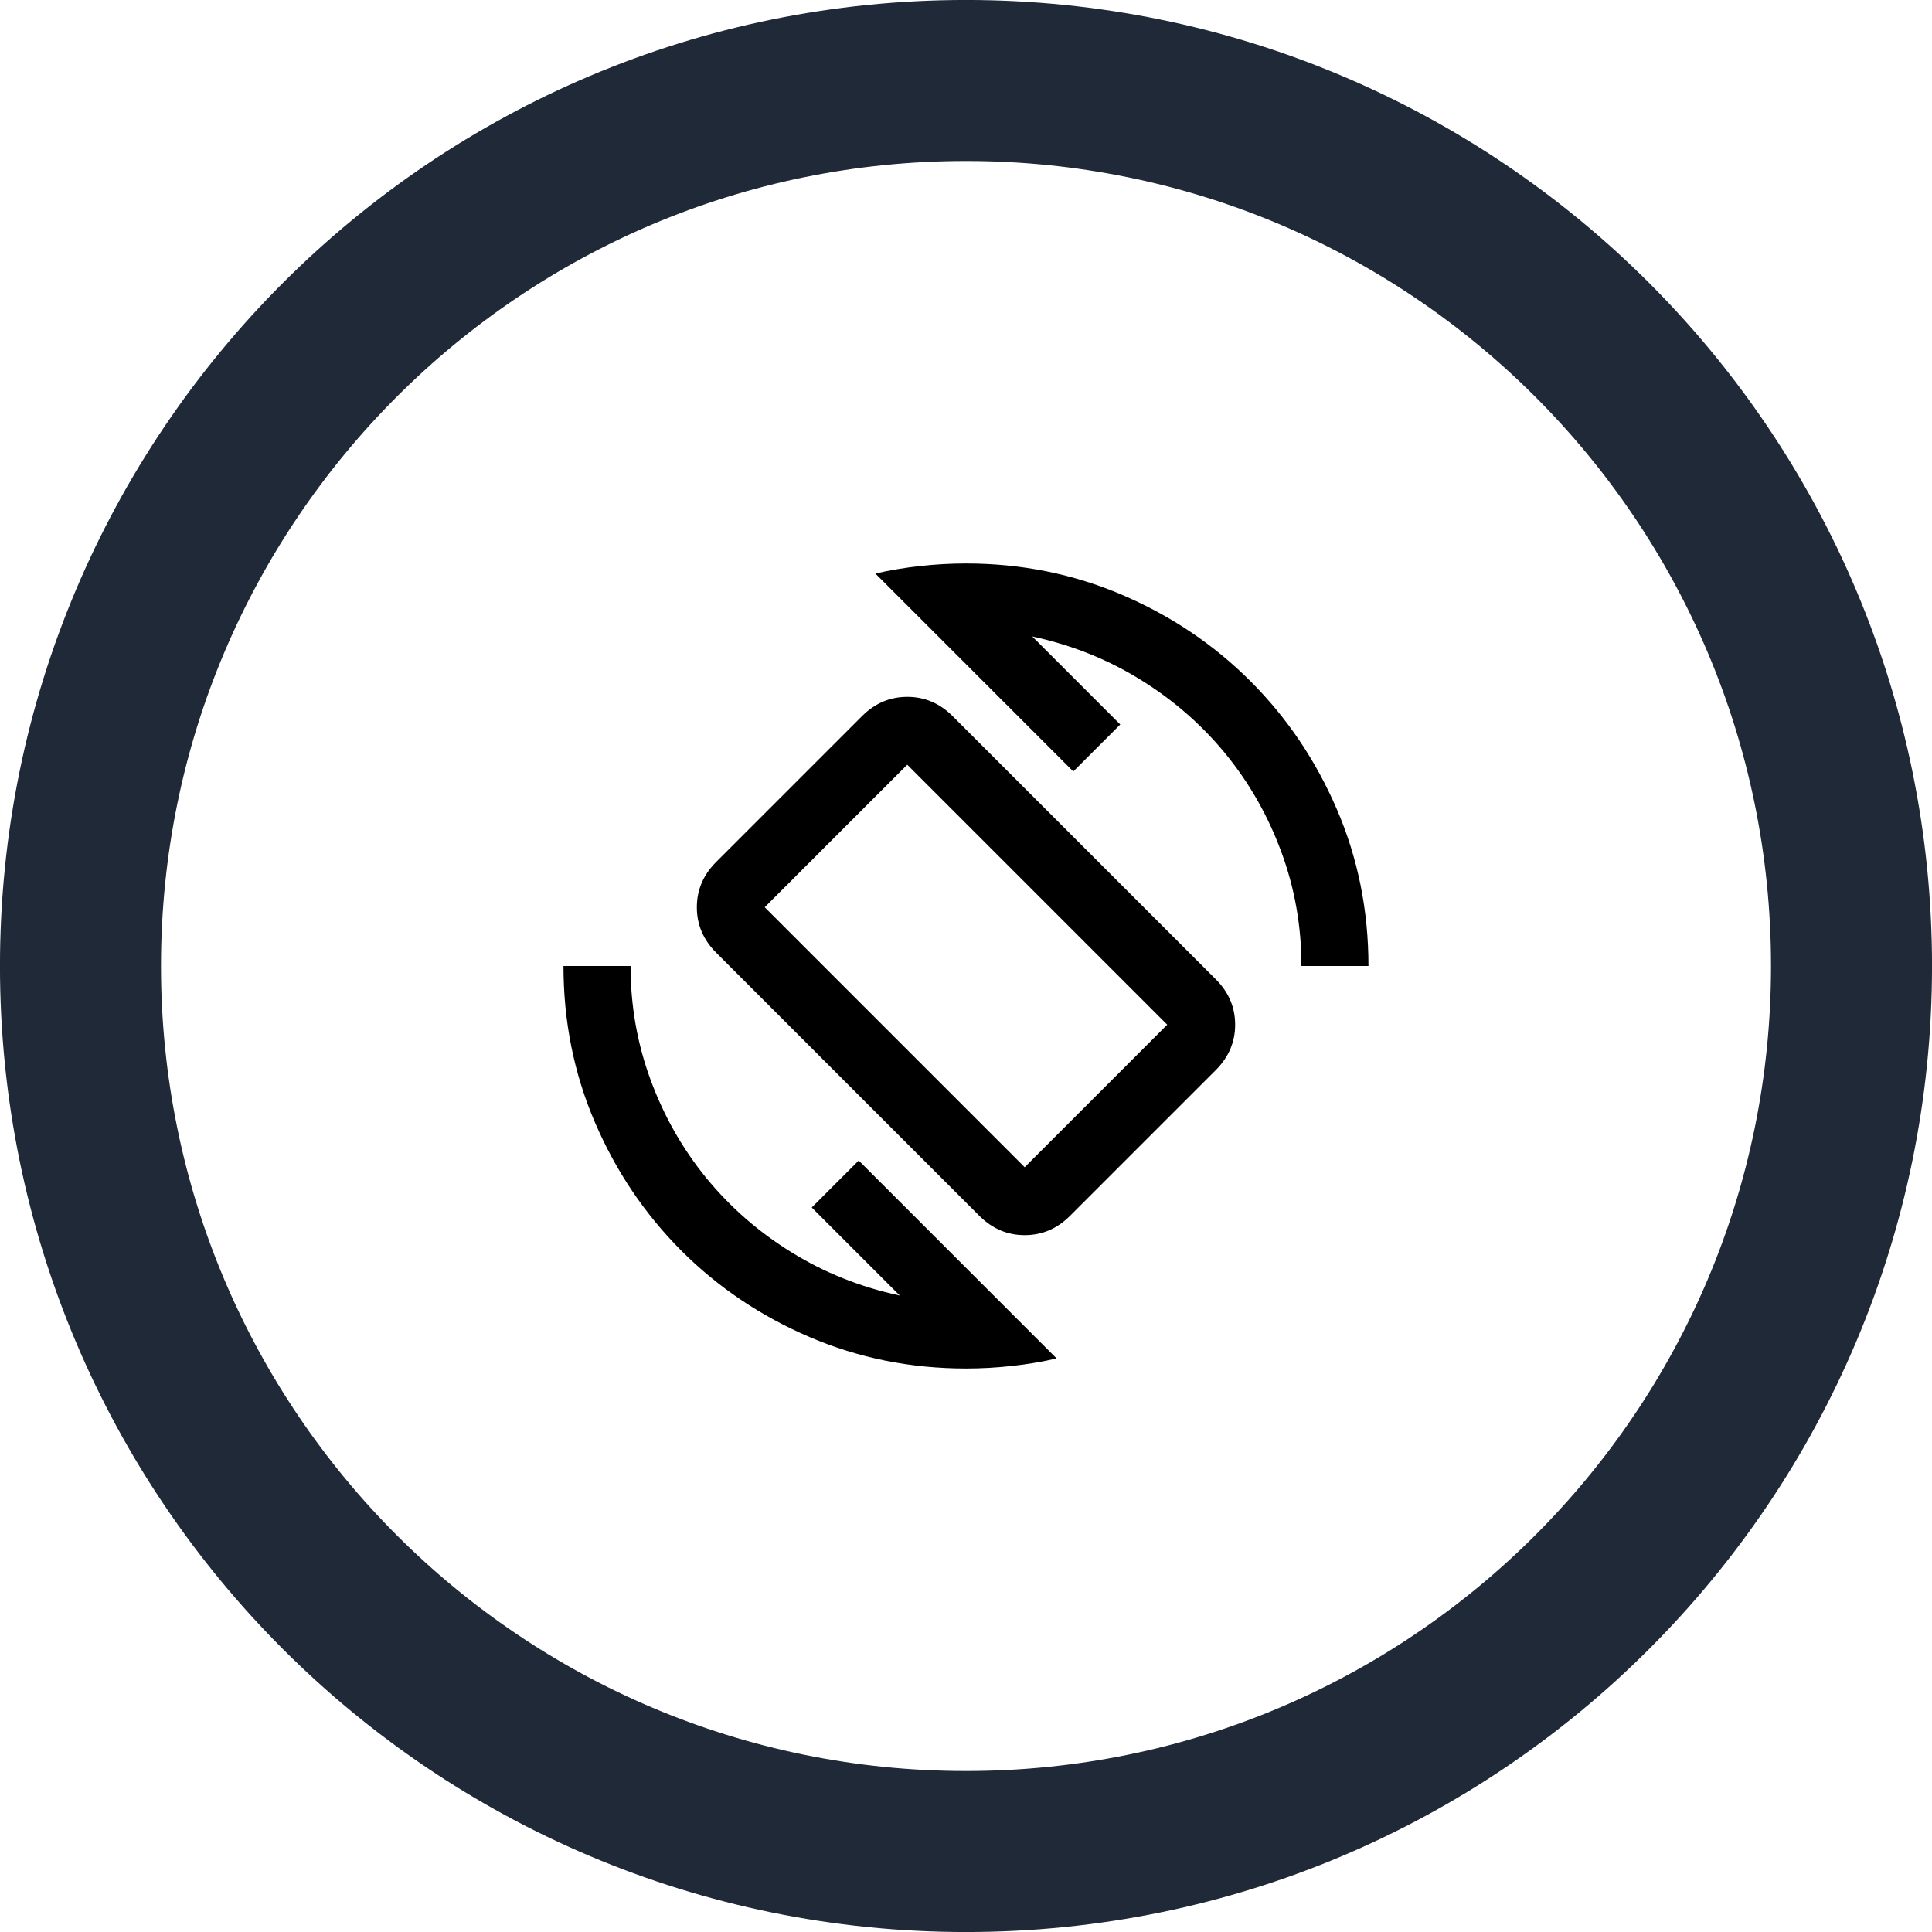<!-- Generated by IcoMoon.io -->
<svg version="1.1" xmlns="http://www.w3.org/2000/svg" width="32" height="32" viewBox="0 0 32 32">
<path fill="none" stroke="#1f2937" stroke-linejoin="miter" stroke-linecap="butt" stroke-miterlimit="4" stroke-width="2.667" d="M30.667 16c0 8.1-6.567 14.667-14.667 14.667s-14.667-6.566-14.667-14.667c0-8.1 6.566-14.667 14.667-14.667s14.667 6.566 14.667 14.667z"></path>
<path d="M16.222 20.139l-4.361-4.361c-0.213-0.213-0.319-0.463-0.319-0.75s0.106-0.537 0.319-0.75l2.417-2.417c0.213-0.213 0.463-0.319 0.75-0.319s0.537 0.106 0.75 0.319l4.361 4.361c0.213 0.213 0.319 0.463 0.319 0.75s-0.107 0.537-0.319 0.75l-2.417 2.417c-0.213 0.213-0.463 0.319-0.75 0.319s-0.537-0.107-0.75-0.319zM16.972 19.333l2.361-2.361-4.306-4.306-2.361 2.361 4.306 4.306zM16 22.667c-0.917 0-1.78-0.174-2.59-0.521s-1.519-0.824-2.125-1.431c-0.606-0.607-1.083-1.315-1.431-2.125s-0.521-1.674-0.521-2.59h1.111c0 0.657 0.111 1.287 0.333 1.889s0.53 1.143 0.924 1.625c0.394 0.481 0.863 0.891 1.41 1.229s1.144 0.576 1.792 0.715l-1.458-1.458 0.778-0.778 3.278 3.278c-0.241 0.056-0.488 0.097-0.743 0.125s-0.507 0.042-0.757 0.042zM21.556 16c0-0.657-0.111-1.287-0.333-1.889s-0.53-1.143-0.924-1.625c-0.394-0.481-0.863-0.891-1.41-1.229s-1.144-0.576-1.792-0.715l1.458 1.458-0.778 0.778-3.278-3.278c0.241-0.056 0.488-0.097 0.743-0.125s0.507-0.042 0.757-0.042c0.917 0 1.78 0.174 2.59 0.521s1.519 0.824 2.125 1.431c0.606 0.606 1.083 1.315 1.431 2.125s0.521 1.674 0.521 2.59h-1.111z"></path>
</svg>
